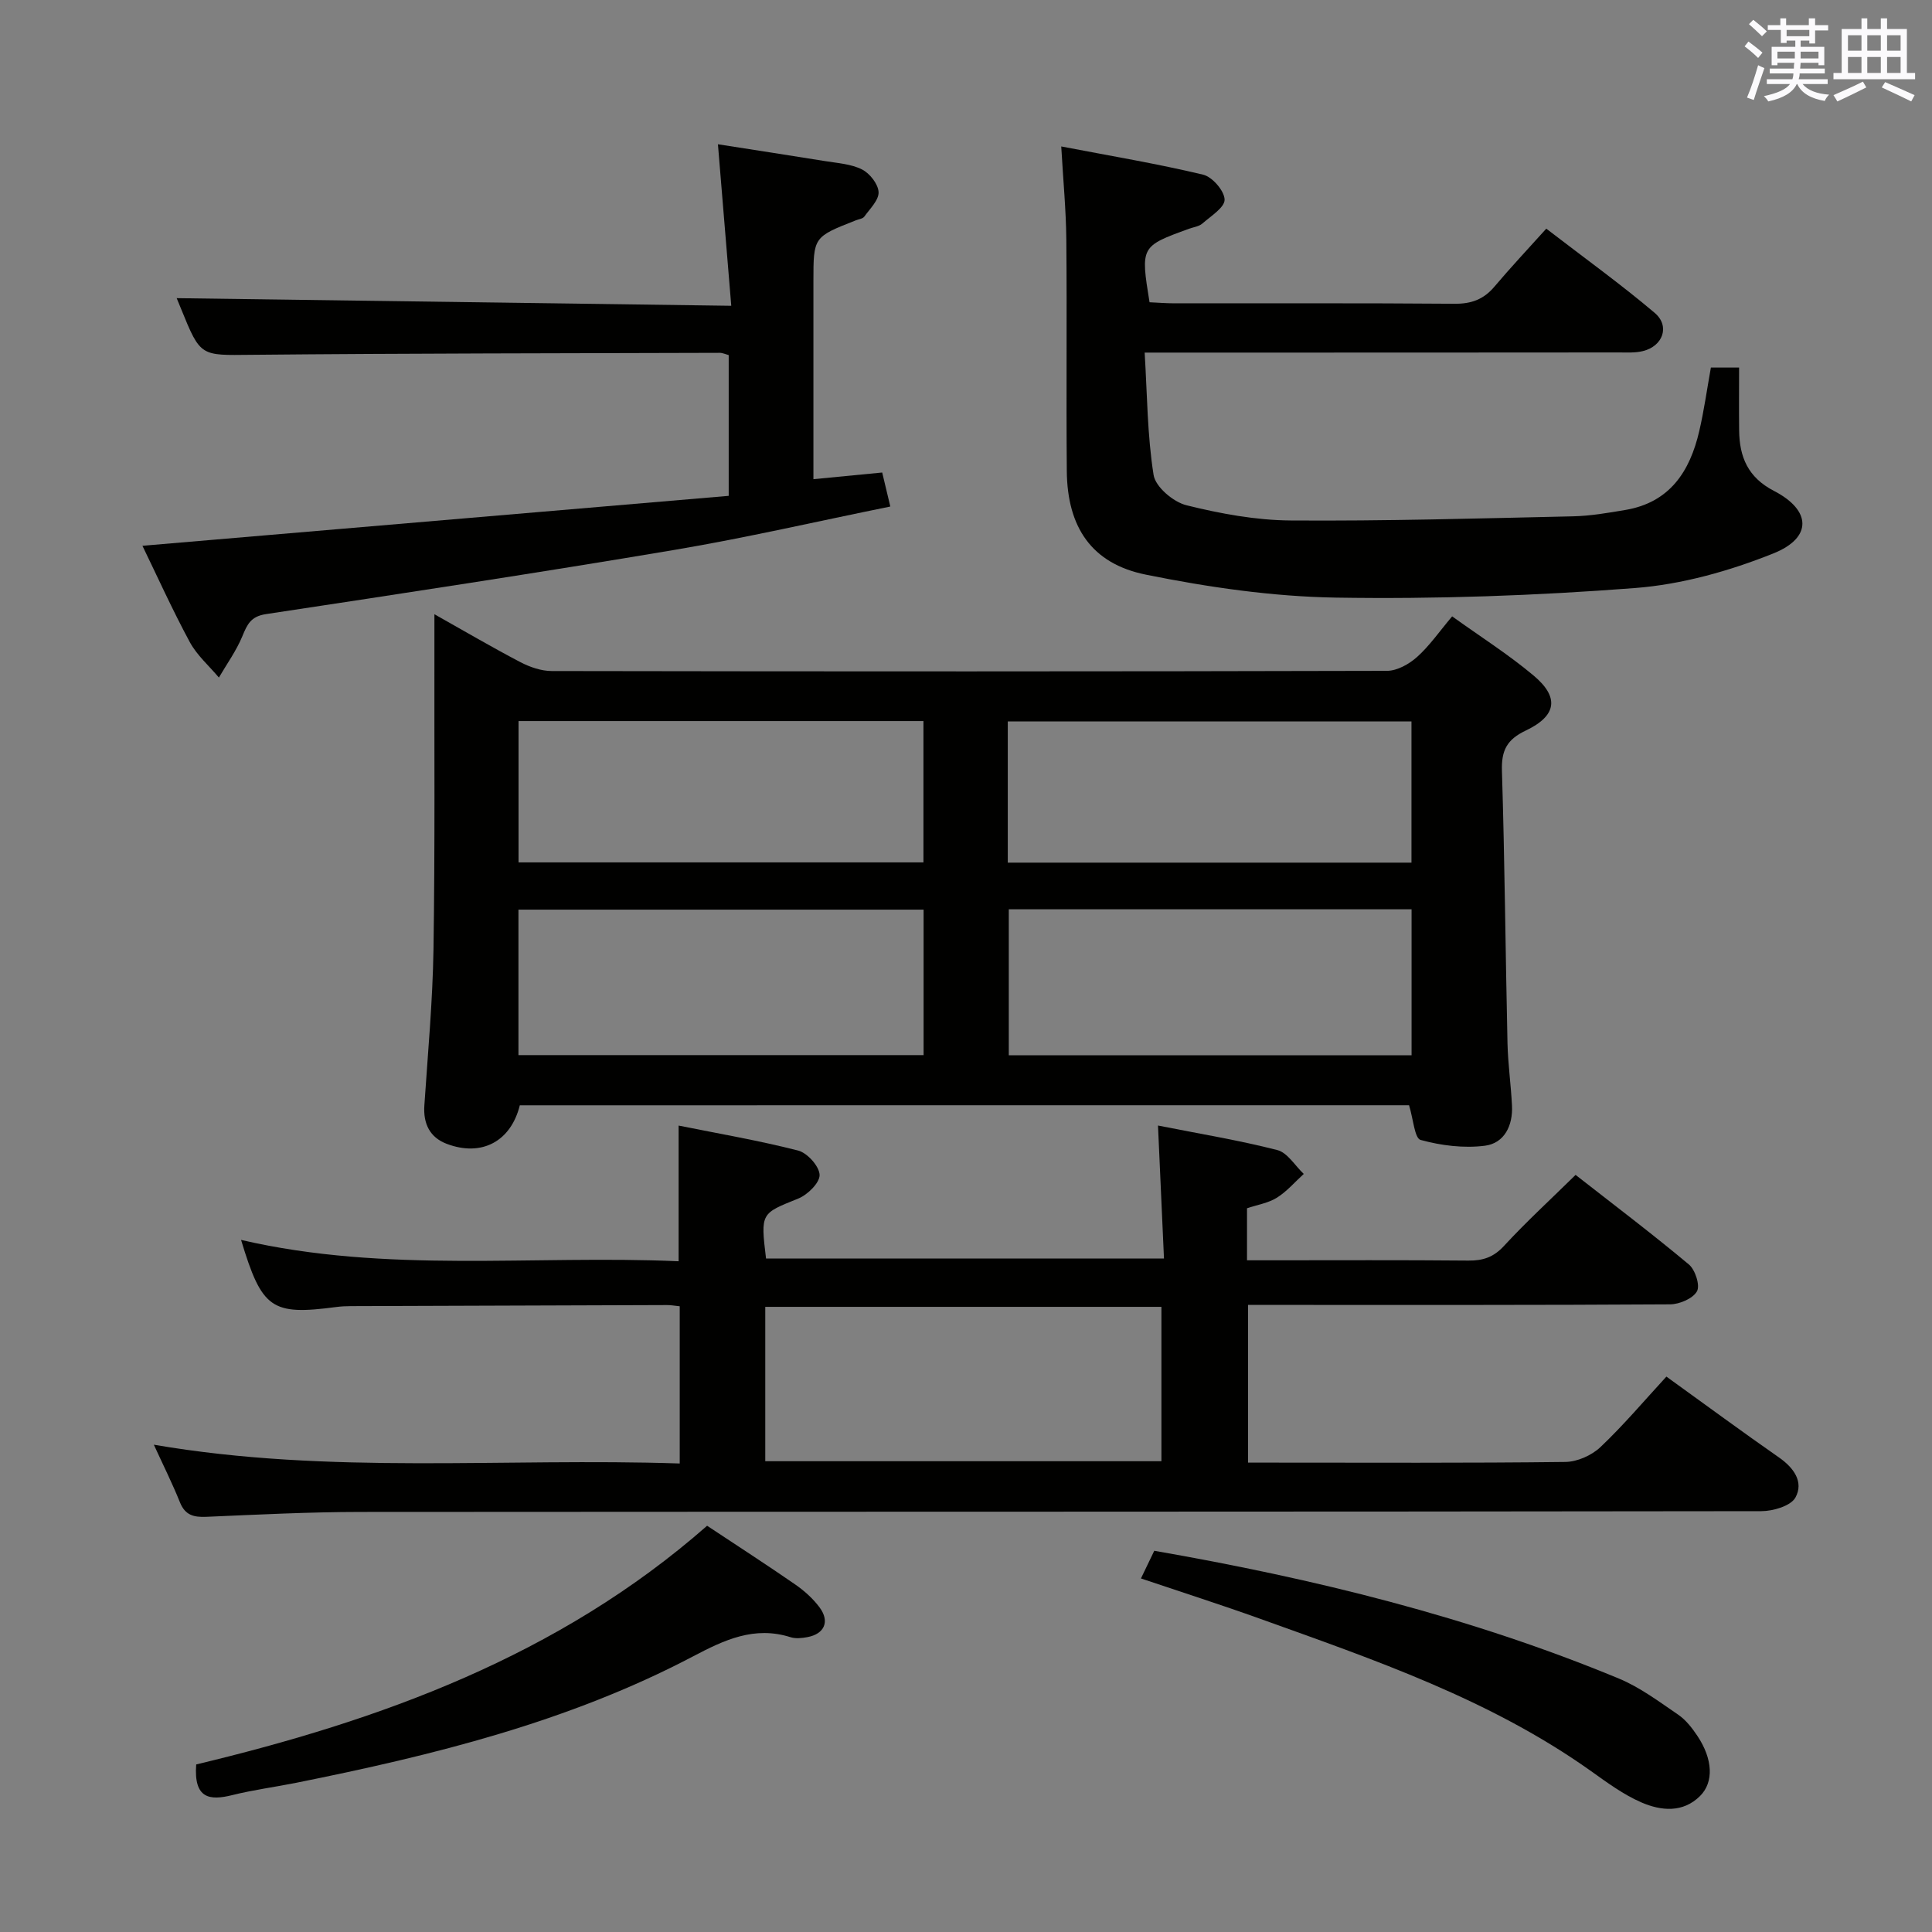 <svg enable-background="new 0 0 400 400" viewBox="0 0 400 400" xmlns="http://www.w3.org/2000/svg"><rect x="0" y="0" width="400" height="400" fill="#808080" stroke="none"/><g fill="#010100"><path d="m107.62 228.84c-1.84 7.45-7.87 10.73-15.13 7.98-3.5-1.33-4.89-4.17-4.63-7.96.72-10.78 1.72-21.56 1.89-32.35.32-20.99.15-41.98.19-62.97 0-1.82 0-3.64 0-6.37 6.34 3.56 12 6.89 17.82 9.93 1.96 1.02 4.31 1.83 6.48 1.83 57.64.1 115.29.11 172.93-.04 2.11-.01 4.58-1.4 6.23-2.88 2.57-2.3 4.58-5.23 7.25-8.4 5.71 4.11 11.59 7.83 16.87 12.26 5.35 4.49 4.81 8.32-1.62 11.38-3.91 1.86-5.07 4.1-4.94 8.34.58 18.8.73 37.6 1.15 56.4.1 4.31.72 8.61.93 12.92.21 4.11-1.57 7.78-5.6 8.3-4.36.56-9.06-.03-13.32-1.2-1.25-.34-1.51-4.33-2.39-7.18-61.04.01-122.57.01-184.11.01zm-.28-40.51v30.12h83.88c0-10.28 0-20.18 0-30.12-28.11 0-55.86 0-83.88 0zm184.91-.07c-27.95 0-55.55 0-83.39 0v30.23h83.39c0-10.23 0-20.13 0-30.23zm-184.89-9.71h83.83c0-9.89 0-19.58 0-29.26-28.16 0-55.92 0-83.83 0zm101.29.05h83.58c0-9.92 0-19.61 0-29.23-28.05 0-55.74 0-83.58 0z"/><path d="m140.73 303c0-11.41 0-21.85 0-32.55-1.03-.1-1.83-.26-2.62-.25-21.83.06-43.66.14-65.49.22-1 0-2 .05-2.98.18-13.42 1.77-15.4.44-19.73-13.89 30.13 7 60.39 3.09 90.59 4.42 0-9.55 0-18.45 0-28.09 8.14 1.64 16.53 3.07 24.75 5.17 1.9.49 4.37 3.24 4.44 5.03.06 1.62-2.48 4.13-4.42 4.91-7.74 3.12-7.82 2.93-6.67 12.42h82.39c-.41-9.03-.8-17.9-1.24-27.54 8.61 1.71 16.75 3.04 24.71 5.08 2.11.54 3.66 3.24 5.47 4.94-1.84 1.67-3.49 3.62-5.56 4.92-1.78 1.11-4.03 1.46-6.19 2.19v10.77h4.84c13.67 0 27.33-.07 41 .06 3.04.03 5.21-.7 7.37-3.04 4.6-4.99 9.62-9.59 14.82-14.7 7.87 6.15 15.81 12.16 23.45 18.54 1.32 1.1 2.36 4.35 1.68 5.56-.85 1.51-3.62 2.69-5.57 2.7-27 .17-54 .12-81 .12-1.99 0-3.97 0-6.37 0v32.65h4.7c20.33 0 40.67.11 61-.14 2.46-.03 5.44-1.36 7.25-3.07 4.81-4.56 9.1-9.65 13.66-14.6 8.45 6.09 15.8 11.51 23.28 16.72 3.1 2.15 5.2 5.1 3.44 8.31-.96 1.75-4.63 2.83-7.08 2.83-96.66.14-193.33.09-289.99.16-10.64.01-21.28.55-31.92 1.01-2.62.11-4.4-.31-5.48-2.99-1.58-3.93-3.48-7.73-5.41-11.94 36.41 6.26 72.53 2.67 108.88 3.89zm17.71-.47h82.02c0-10.83 0-21.36 0-31.96-27.54 0-54.72 0-82.02 0z"/><path d="m354.22 76.1h5.84c0 4.44-.04 8.72.01 13.01.06 5.51 1.82 9.74 7.22 12.53 7.73 4 7.98 9.69-.13 12.94-9.09 3.64-18.97 6.43-28.7 7.17-20.55 1.58-41.22 2.31-61.82 1.98-13.18-.21-26.48-2.14-39.42-4.76-11.25-2.28-16.24-9.85-16.35-21.42-.14-15.99.05-31.99-.1-47.99-.06-6.09-.65-12.18-1.05-19.24 10.3 1.98 19.91 3.58 29.36 5.84 1.91.45 4.41 3.34 4.46 5.16.04 1.63-2.85 3.42-4.6 4.96-.7.61-1.83.74-2.76 1.08-10.03 3.64-10.05 3.67-8.18 15.22 1.65.07 3.42.22 5.18.22 19.33.02 38.66-.07 57.99.09 3.48.03 6.02-.92 8.23-3.54 3.33-3.94 6.87-7.71 10.74-12.01 8.13 6.25 15.52 11.57 22.45 17.44 3.22 2.73 1.7 6.9-2.45 7.91-1.58.39-3.3.28-4.96.28-30.51.03-61 .03-91.49.03-1.82 0-3.64 0-6.7 0 .53 8.67.54 17.11 1.85 25.34.39 2.47 4.09 5.6 6.81 6.27 7.03 1.74 14.36 3.1 21.58 3.15 19.47.14 38.95-.43 58.42-.86 3.63-.08 7.27-.71 10.87-1.32 9.19-1.55 13.36-7.98 15.29-16.32.98-4.19 1.57-8.47 2.41-13.16z"/><path d="m150.87 102.66c0-10.67 0-19.8 0-29.14-.67-.18-1.28-.48-1.88-.47-32.31.1-64.62.1-96.93.41-10.53.1-10.52.47-14.56-9.49-.44-1.08-.88-2.15-.92-2.24 37.67.52 75.66 1.04 114.82 1.58-.95-11.54-1.83-22.2-2.76-33.44 7.16 1.12 14.63 2.26 22.1 3.47 2.62.43 5.43.59 7.72 1.74 1.61.8 3.36 3.03 3.44 4.69.08 1.65-1.79 3.45-2.95 5.07-.33.46-1.18.54-1.79.79-8.75 3.44-8.75 3.44-8.75 12.65v34.98 5.95c4.98-.48 9.4-.91 14.24-1.38.53 2.24 1.05 4.4 1.68 7.04-15.19 3.08-29.9 6.49-44.75 8.99-28.13 4.74-56.33 9.02-84.54 13.29-3.15.48-3.87 2.17-4.88 4.61-1.24 2.99-3.19 5.69-4.84 8.52-2.04-2.43-4.55-4.61-6.03-7.35-3.6-6.67-6.72-13.59-9.8-19.93 40.51-3.46 80.82-6.89 121.38-10.34z"/><path d="m146.4 315.89c6.35 4.21 12.36 8.09 18.23 12.15 1.89 1.31 3.69 2.92 5.05 4.75 2.17 2.92 1.02 5.5-2.52 6.16-1.13.21-2.42.35-3.47.02-7.51-2.39-13.73.56-20.23 3.98-25.81 13.57-53.8 20.47-82.15 26.16-4.39.88-8.85 1.46-13.19 2.54-4.73 1.18-8.03.76-7.5-6.34 38.04-9.11 75-22.39 105.78-49.42z"/><path d="m236.22 326.8c1.06-2.2 1.85-3.83 2.76-5.73 32.99 5.75 65.28 13.64 96.2 26.46 4.38 1.82 8.33 4.79 12.29 7.49 1.59 1.09 2.88 2.77 3.97 4.4 3.16 4.74 3.44 9.53.54 12.42-3.57 3.55-8.09 3.07-12.1 1.35-3.76-1.62-7.17-4.15-10.54-6.55-20.86-14.82-44.78-22.99-68.53-31.52-7.94-2.85-15.98-5.42-24.59-8.32z"/></g><path d="m361.2 9.6.8-1c.9.7 1.9 1.4 2.9 2.3l-.9 1.1c-1-1-2-1.8-2.8-2.4zm.5 10.6c.9-2.1 1.6-4.3 2.3-6.7.4.2.8.4 1.3.6-.7 2.1-1.5 4.3-2.2 6.6zm.4-15.2.9-.9c1 .8 2 1.6 2.8 2.4l-1 1c-.9-.9-1.8-1.7-2.7-2.5zm12.5-1.2h1.2v1.4h2.7v1.1h-2.7v2.7h-1.2v-.6h-1.8v1.3h4.9v3.8h-1.2v-.5h-3.7c0 .4-.1.9-.1 1.2h5.1v1h-5.2c0 .5-.1.9-.2 1.2h6v1h-5.2c1.1 1.3 2.9 2 5.5 2.2-.4.4-.7.8-.9 1.3-2.9-.5-4.8-1.6-5.7-3.5h-.1c-.8 1.7-2.7 2.9-5.9 3.6-.2-.4-.6-.8-.9-1.1 2.8-.6 4.6-1.4 5.4-2.5h-4.8v-1h5.3c.1-.3.2-.7.2-1.2h-4.9v-1h5c0-.4 0-.8.1-1.2h-3.5v.5h-1.2v-3.8h4.9v-1.3h-1.8v.5h-1.2v-2.7h-2.7v-1h2.6v-1.4h1.2v1.4h4.7v-1.4zm-6.6 8.3h3.6c0-.4 0-.9 0-1.4h-3.6zm1.9-4.6h4.7v-1.3h-4.7zm6.6 3.2h-3.7v1.4h3.7z" fill="#fbfafc"/><path d="m385.3 3.8h1.3v2.2h2.8v-2.2h1.3v2.2h4.1v9.1h1.7v1.3h-16.9v-1.3h1.7v-9.1h4.1v-2.2zm.4 13.1.7 1.2c-1.8.9-3.8 1.9-6 2.9-.2-.4-.5-.8-.8-1.3 2.3-1 4.3-1.9 6.1-2.8zm-3.1-6.4h2.8v-3.2h-2.8zm0 4.6h2.8v-3.3h-2.8zm4-4.6h2.8v-3.2h-2.8zm0 4.6h2.8v-3.3h-2.8zm3.7 1.9c2.1.9 4.1 1.8 6.1 2.7l-.7 1.3c-2.2-1.1-4.2-2-6.1-2.9zm3.2-9.7h-2.8v3.2h2.8zm-2.8 7.8h2.8v-3.3h-2.8z" fill="#fbfafc"/></svg>